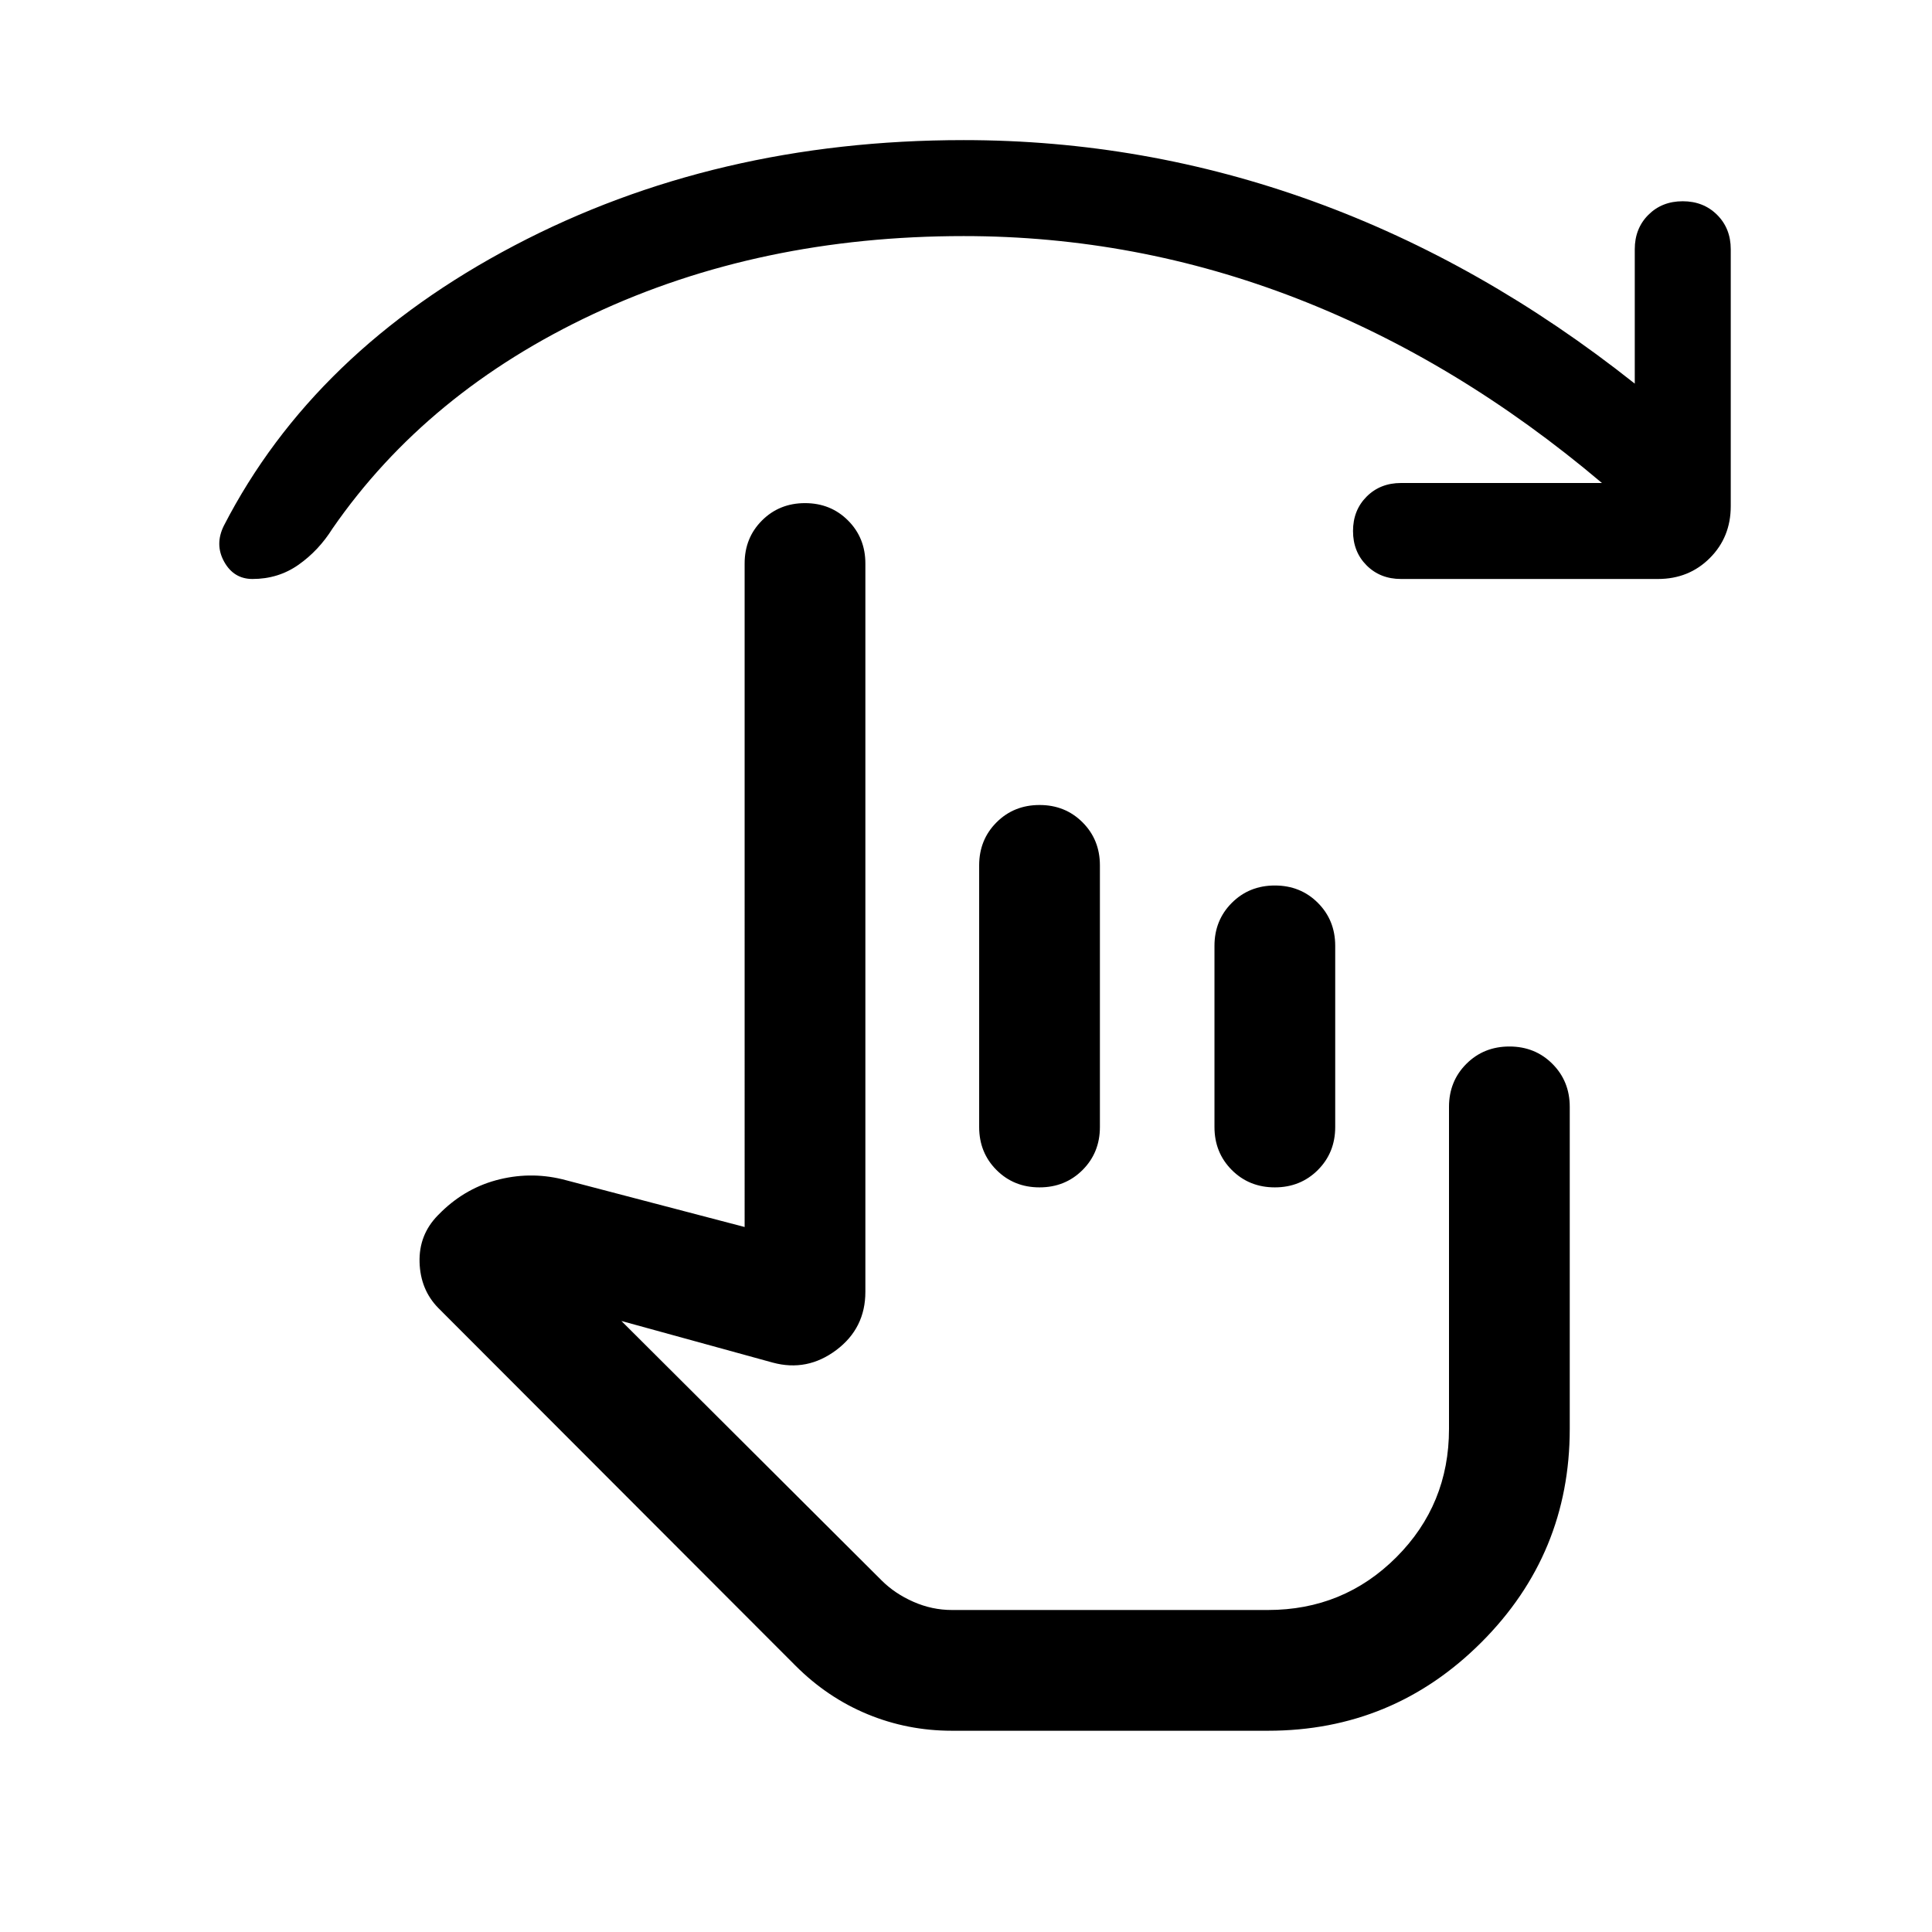 <svg xmlns="http://www.w3.org/2000/svg" height="24" viewBox="0 -960 960 960" width="24"><path d="M473-100.001q-22.077 0-41.961-8.231-19.885-8.231-35.731-24.077L217.77-310.078q-8.885-9.077-9.289-22.692-.403-13.615 9.058-23.308l1.846-1.846q12.538-12.153 29.038-16.115 16.499-3.961 32.884.5l88.694 23.232V-680q0-12.75 8.628-21.375 8.629-8.624 21.384-8.624 12.756 0 21.371 8.624 8.615 8.625 8.615 21.375v361.922q0 18.077-14.461 28.923-14.462 10.846-31.538 6.23l-75.233-20.693 129.309 128.925q6.539 6.539 15.795 10.616T473-160h156.999q37.616 0 63.808-26.193Q720-212.385 720-250.001v-160q0-12.749 8.629-21.374Q737.257-440 750.013-440q12.755 0 21.37 8.625 8.616 8.625 8.616 21.374v160q0 62.154-43.923 106.077-43.923 43.923-106.001 43.923H473ZM516.552-560q12.755 0 21.37 8.625t8.615 21.374V-400q0 12.75-8.628 21.374-8.629 8.625-21.384 8.625-12.756 0-21.371-8.625-8.615-8.624-8.615-21.374v-130.001q0-12.749 8.629-21.374Q503.796-560 516.552-560Zm116.923 40q12.755 0 21.37 8.625t8.615 21.374V-400q0 12.75-8.628 21.374-8.629 8.625-21.384 8.625-12.756 0-21.371-8.625-8.615-8.624-8.615-21.374v-90.001q0-12.749 8.628-21.374Q620.719-520 633.475-520ZM796-719.999q-71.77-60.692-151.616-91.692-79.846-31-165.538-31-101.384 0-184.038 38.731-82.654 38.73-129.577 106.576-6.846 10.923-16.883 18-10.038 7.077-22.885 7.077-9.308 0-14.077-8.577t-.154-17.884q44.693-86.846 144.346-139.23 99.653-52.384 223.268-52.384 89.769 0 173.692 30.423t159.769 90.577v-66.771q0-10.333 6.751-17.089 6.752-6.757 17.077-6.757 10.325 0 17.094 6.757 6.77 6.756 6.77 17.089v127.692q0 15.366-10.395 25.76-10.394 10.394-25.759 10.394H696.153q-10.333 0-17.09-6.751-6.756-6.752-6.756-17.077 0-10.325 6.756-17.094 6.757-6.77 17.09-6.77H796ZM569.461-277.307Z"/></svg>